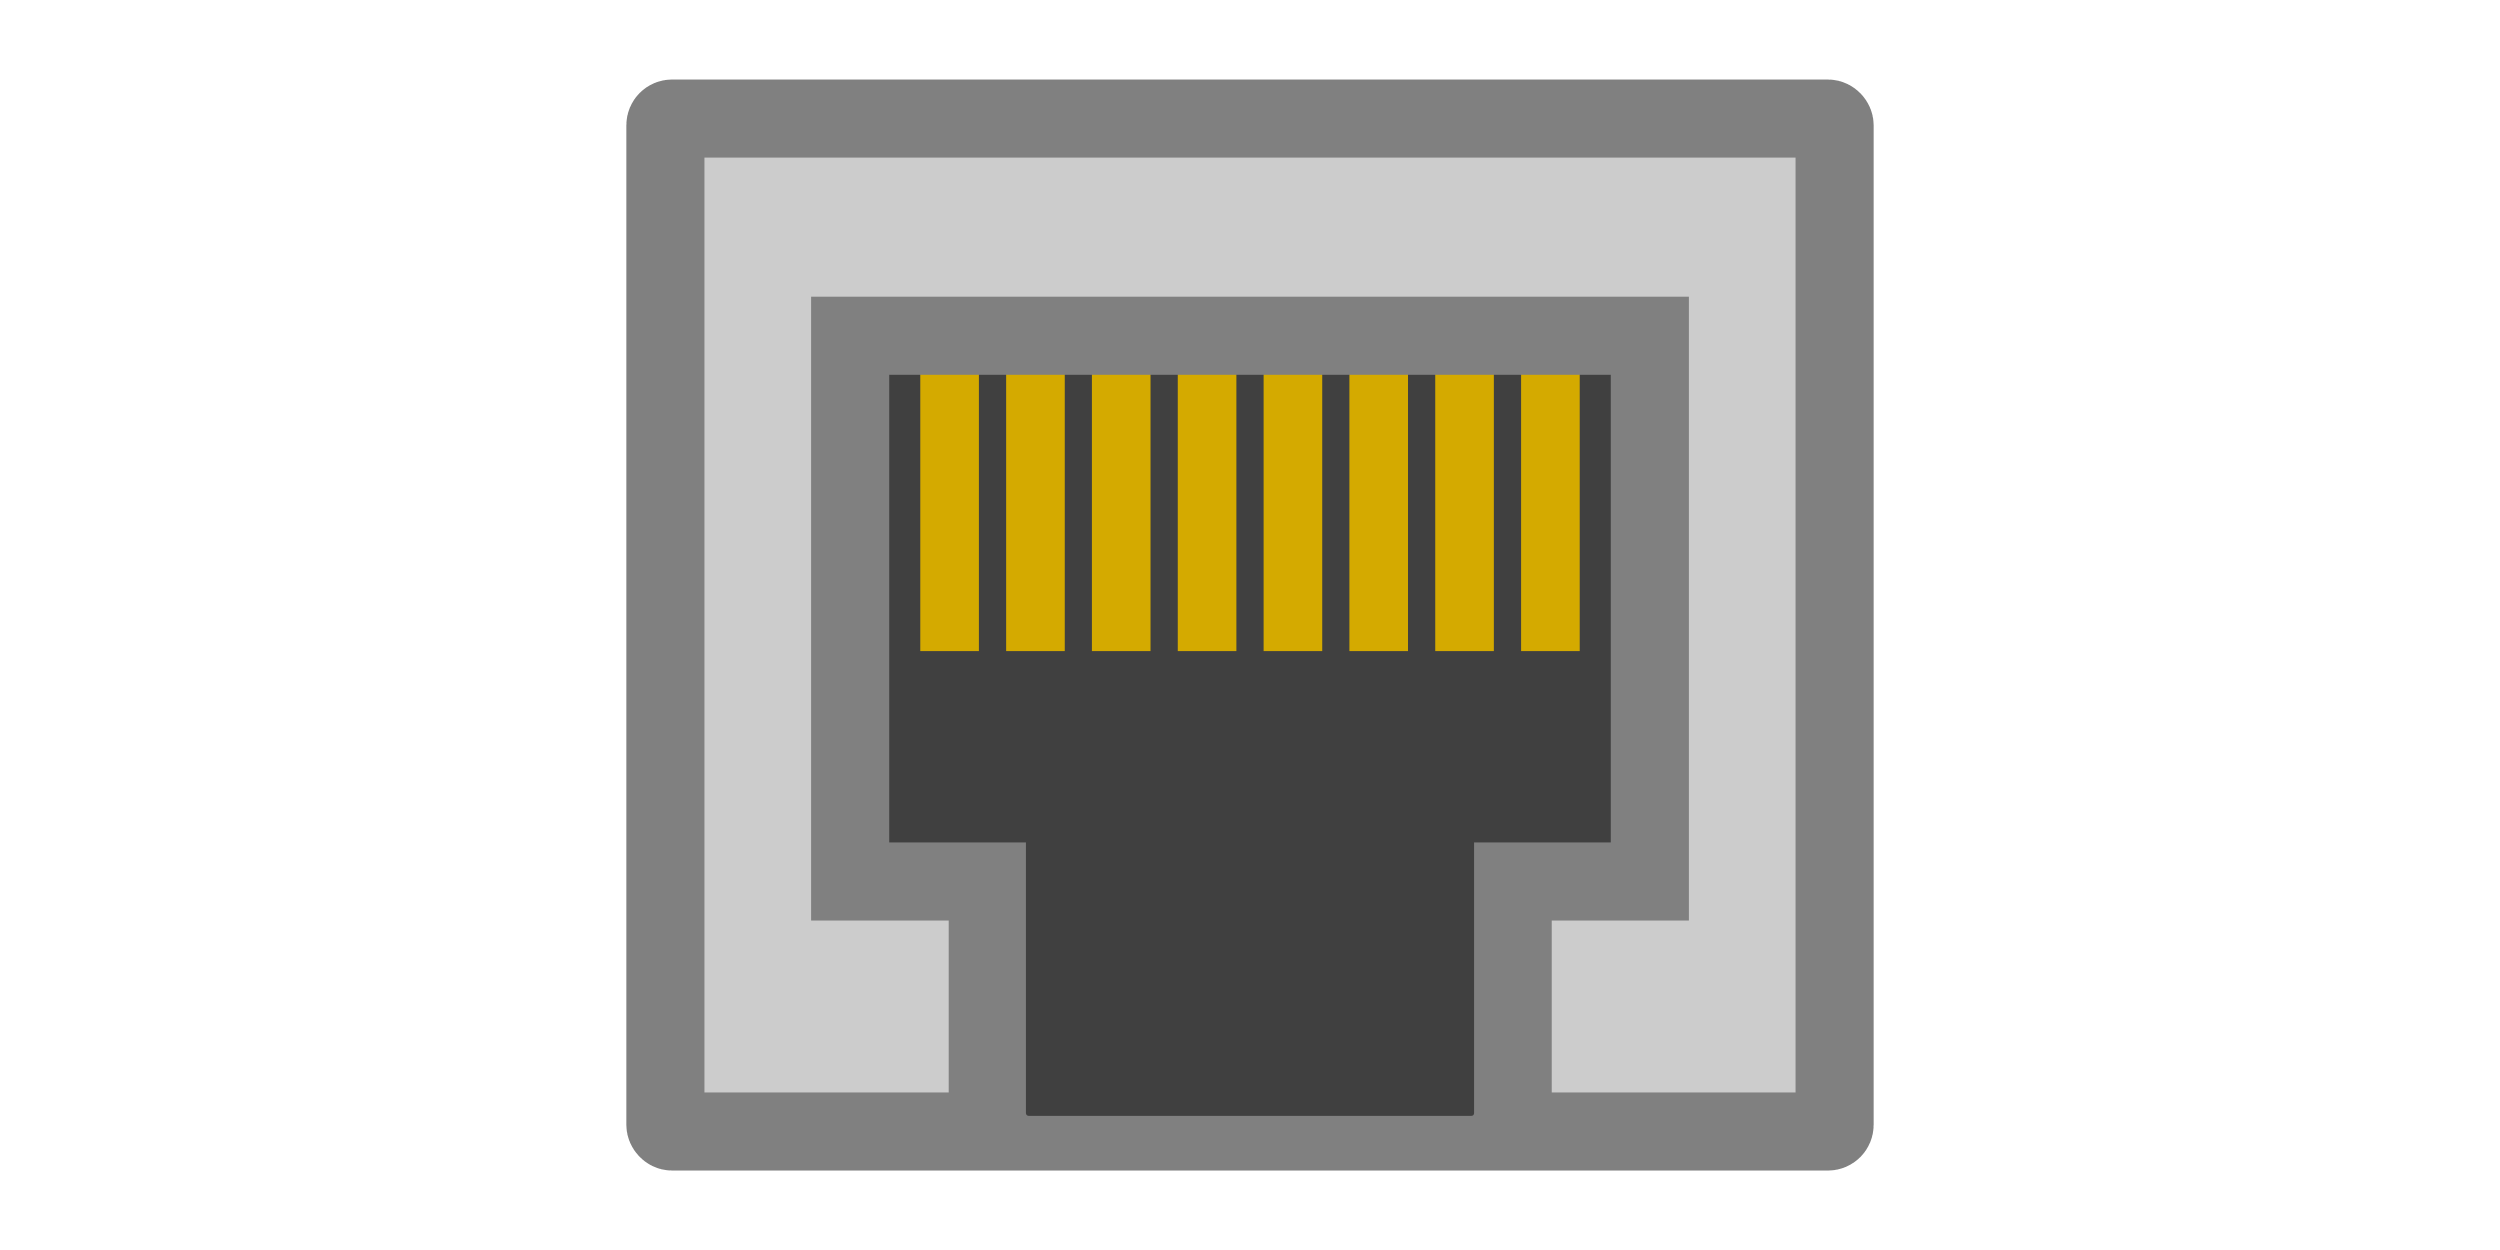 <?xml version="1.0" encoding="UTF-8" standalone="no"?>
<!-- Created with Inkscape (http://www.inkscape.org/) -->

<svg
   width="128"
   height="64"
   viewBox="0 0 33.867 16.933"
   version="1.1"
   id="svg1"
   xmlns="http://www.w3.org/2000/svg"
   xmlns:svg="http://www.w3.org/2000/svg">
  <defs
     id="defs1" />
  <g
     id="layer1">
    <rect
       style="fill:#cccccc;fill-opacity:1;stroke:none;stroke-width:1.058;stroke-miterlimit:10;stroke-opacity:1;stroke-dasharray:none"
       id="rect2"
       width="15.353"
       height="13.236"
       x="9.257"
       y="1.849"
       rx="0.087" />
    <rect
       style="fill:#404040;fill-opacity:1;stroke:none;stroke-width:0.636;stroke-miterlimit:10;stroke-dasharray:none;stroke-opacity:1"
       id="rect4"
       width="10.65"
       height="6.9"
       x="11.608"
       y="4.795"
       rx="0.061" />
    <path
       style="fill:none;fill-opacity:1;stroke:#d4aa00;stroke-width:0.794;stroke-miterlimit:10;stroke-dasharray:none;stroke-opacity:1"
       d="M 12.864,4.586 V 8.82"
       id="path1" />
    <path
       style="fill:none;fill-opacity:1;stroke:#d4aa00;stroke-width:0.794;stroke-miterlimit:10;stroke-dasharray:none;stroke-opacity:1"
       d="M 15.189,4.586 V 8.82"
       id="path7" />
    <rect
       style="fill:none;fill-opacity:1;stroke:#808080;stroke-width:1.058;stroke-miterlimit:10;stroke-dasharray:none;stroke-opacity:1"
       id="rect1"
       width="15.839"
       height="13.722"
       x="9.014"
       y="1.606"
       rx="0.09" />
    <path
       style="fill:none;fill-opacity:1;stroke:#d4aa00;stroke-width:0.794;stroke-miterlimit:10;stroke-dasharray:none;stroke-opacity:1"
       d="M 16.352,4.586 V 8.82"
       id="path8" />
    <path
       style="fill:none;fill-opacity:1;stroke:#d4aa00;stroke-width:0.794;stroke-miterlimit:10;stroke-dasharray:none;stroke-opacity:1"
       d="M 17.515,4.586 V 8.82"
       id="path9" />
    <path
       style="fill:none;fill-opacity:1;stroke:#d4aa00;stroke-width:0.794;stroke-miterlimit:10;stroke-dasharray:none;stroke-opacity:1"
       d="M 18.677,4.586 V 8.82"
       id="path10" />
    <path
       style="fill:none;fill-opacity:1;stroke:#d4aa00;stroke-width:0.794;stroke-miterlimit:10;stroke-dasharray:none;stroke-opacity:1"
       d="M 21.003,4.586 V 8.82"
       id="path11" />
    <path
       style="fill:none;fill-opacity:1;stroke:#d4aa00;stroke-width:0.794;stroke-miterlimit:10;stroke-dasharray:none;stroke-opacity:1"
       d="M 19.84,4.586 V 8.82"
       id="path12" />
    <path
       style="fill:none;fill-opacity:1;stroke:#d4aa00;stroke-width:0.794;stroke-miterlimit:10;stroke-dasharray:none;stroke-opacity:1"
       d="M 14.027,4.586 V 8.82"
       id="path13" />
    <path
       style="fill:none;fill-opacity:1;stroke:#808080;stroke-width:1.058;stroke-miterlimit:10;stroke-dasharray:none;stroke-opacity:1"
       d="m 13.381,11.636 v 3.544"
       id="path5" />
    <path
       style="fill:none;fill-opacity:1;stroke:#808080;stroke-width:1.058;stroke-miterlimit:10;stroke-dasharray:none;stroke-opacity:1"
       d="m 20.492,11.635 v 3.544"
       id="path6" />
    <rect
       style="fill:none;fill-opacity:1;stroke:#808080;stroke-width:1.058;stroke-miterlimit:10;stroke-dasharray:none;stroke-opacity:1"
       id="rect3"
       width="10.833"
       height="7.393"
       x="11.517"
       y="4.548" />
    <rect
       style="fill:#404040;fill-opacity:1;stroke:none;stroke-width:0.364;stroke-miterlimit:10;stroke-dasharray:none;stroke-opacity:1"
       id="rect5"
       width="6.071"
       height="3.951"
       x="13.898"
       y="11.165"
       rx="0.035" />
  </g>
</svg>

